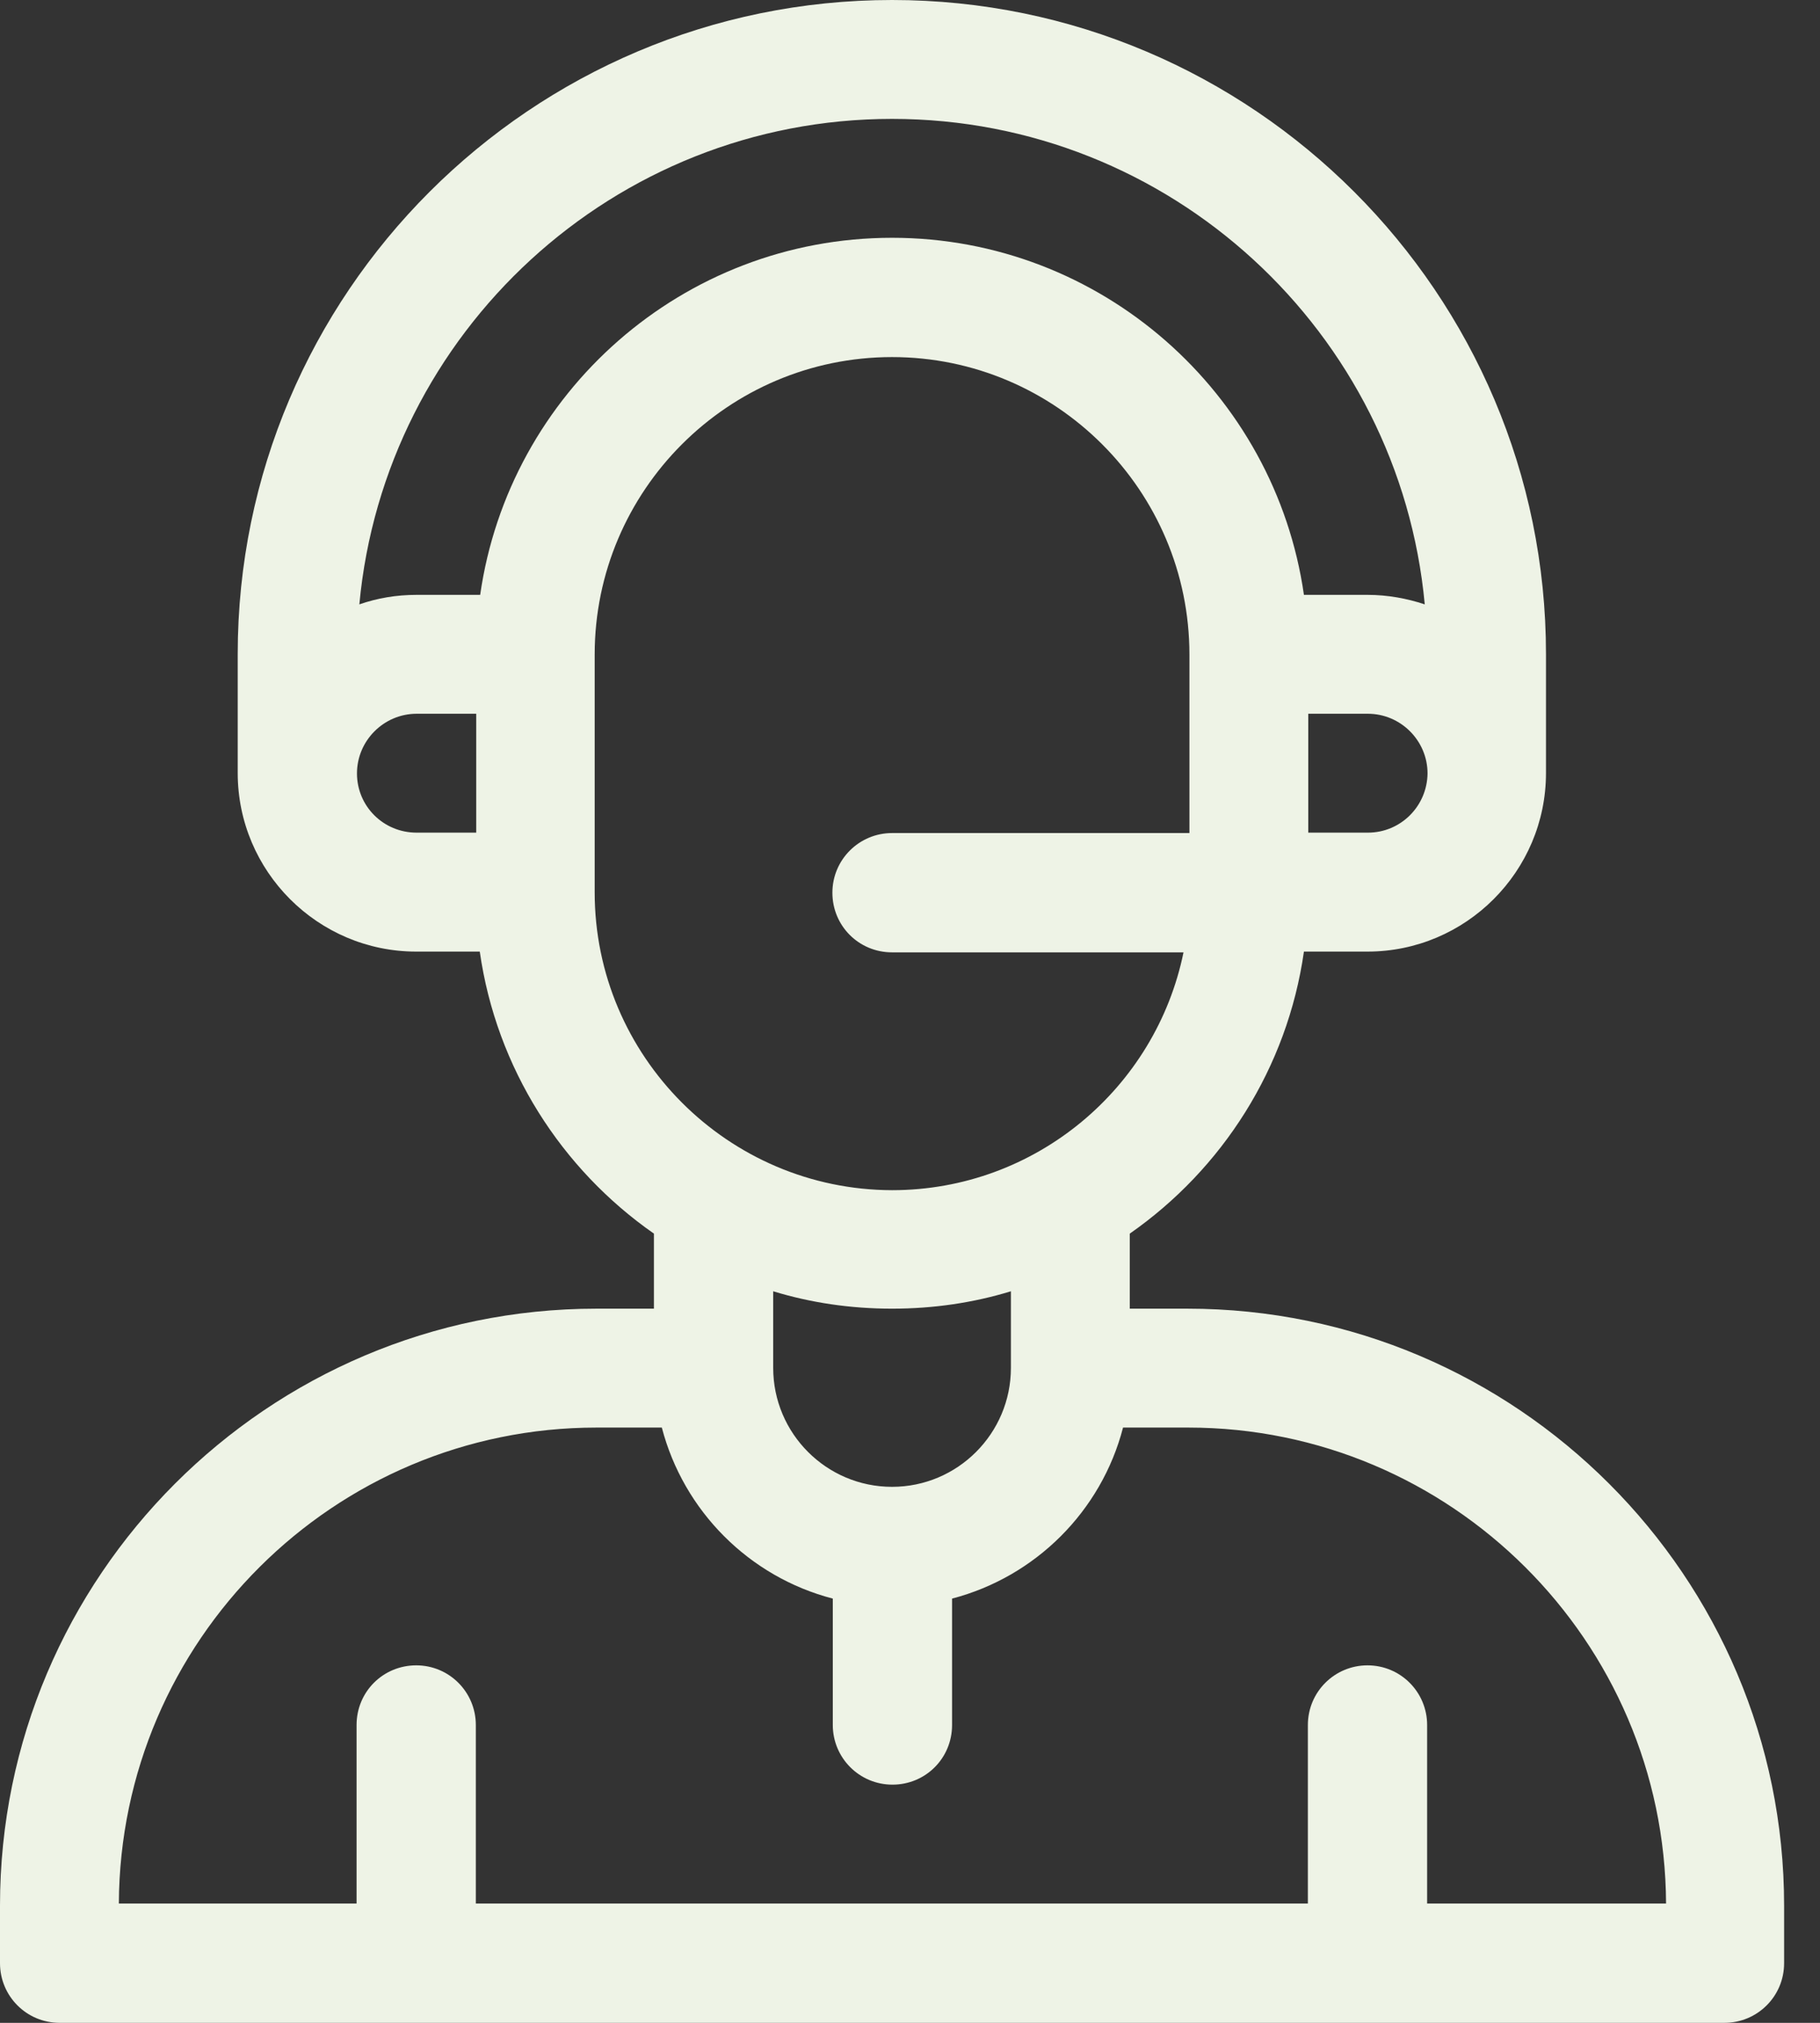 <svg width="36" height="40" viewBox="0 0 36 40" fill="none" xmlns="http://www.w3.org/2000/svg">
<rect x="0" y="0" width="36" height="40" fill="#333333" stroke="none"/>
<path d="M23.488 25.878H22.347V24.394C24.175 23.12 25.464 21.121 25.792 18.817H27.049C28.994 18.817 30.58 17.231 30.58 15.286V12.935C30.58 5.804 24.776 0 17.645 0C10.506 0 4.702 5.804 4.702 12.935V15.286C4.702 17.231 6.288 18.817 8.233 18.817H9.49C9.818 21.121 11.107 23.12 12.935 24.394V25.878H11.795C5.296 25.878 0 31.174 0 37.68V38.821C0 39.469 0.523 40 1.179 40H34.111C34.759 40 35.29 39.477 35.29 38.821V37.68C35.29 31.174 29.994 25.878 23.488 25.878ZM27.057 16.465H25.878V14.114H27.057C27.706 14.114 28.237 14.646 28.237 15.294C28.229 15.942 27.706 16.465 27.057 16.465ZM17.645 2.351C23.152 2.351 27.682 6.569 28.182 11.951C27.831 11.834 27.448 11.763 27.049 11.763H25.792C25.222 7.78 21.785 4.702 17.645 4.702C13.505 4.702 10.068 7.772 9.498 11.763H8.241C7.842 11.763 7.467 11.826 7.108 11.951C7.608 6.577 12.138 2.351 17.645 2.351ZM7.061 15.294C7.061 14.646 7.592 14.114 8.241 14.114H9.42V16.465H8.241C7.584 16.465 7.061 15.942 7.061 15.294ZM11.763 17.645V12.943C11.763 9.701 14.403 7.061 17.645 7.061C20.887 7.061 23.527 9.701 23.527 12.943V16.473H17.645C16.997 16.473 16.465 16.997 16.465 17.653C16.465 18.309 16.989 18.832 17.645 18.832H23.41C22.863 21.511 20.488 23.535 17.645 23.535C14.403 23.527 11.763 20.887 11.763 17.645ZM17.645 25.878C18.465 25.878 19.254 25.761 19.996 25.534V27.049C19.996 28.346 18.942 29.401 17.645 29.401C16.348 29.401 15.294 28.346 15.294 27.049V25.534C16.036 25.761 16.825 25.878 17.645 25.878ZM28.229 37.641V34.111C28.229 33.462 27.706 32.931 27.049 32.931C26.401 32.931 25.87 33.454 25.87 34.111V37.641H9.412V34.111C9.412 33.462 8.889 32.931 8.233 32.931C7.577 32.931 7.053 33.454 7.053 34.111V37.641H2.351C2.375 32.447 6.6 28.229 11.802 28.229H13.091C13.521 29.877 14.817 31.181 16.473 31.611V34.111C16.473 34.759 16.997 35.29 17.653 35.29C18.309 35.29 18.832 34.767 18.832 34.111V31.611C20.48 31.181 21.785 29.885 22.214 28.229H23.503C28.698 28.229 32.931 32.447 32.955 37.641H28.229Z" fill="#EEF3E6"/>
</svg>
